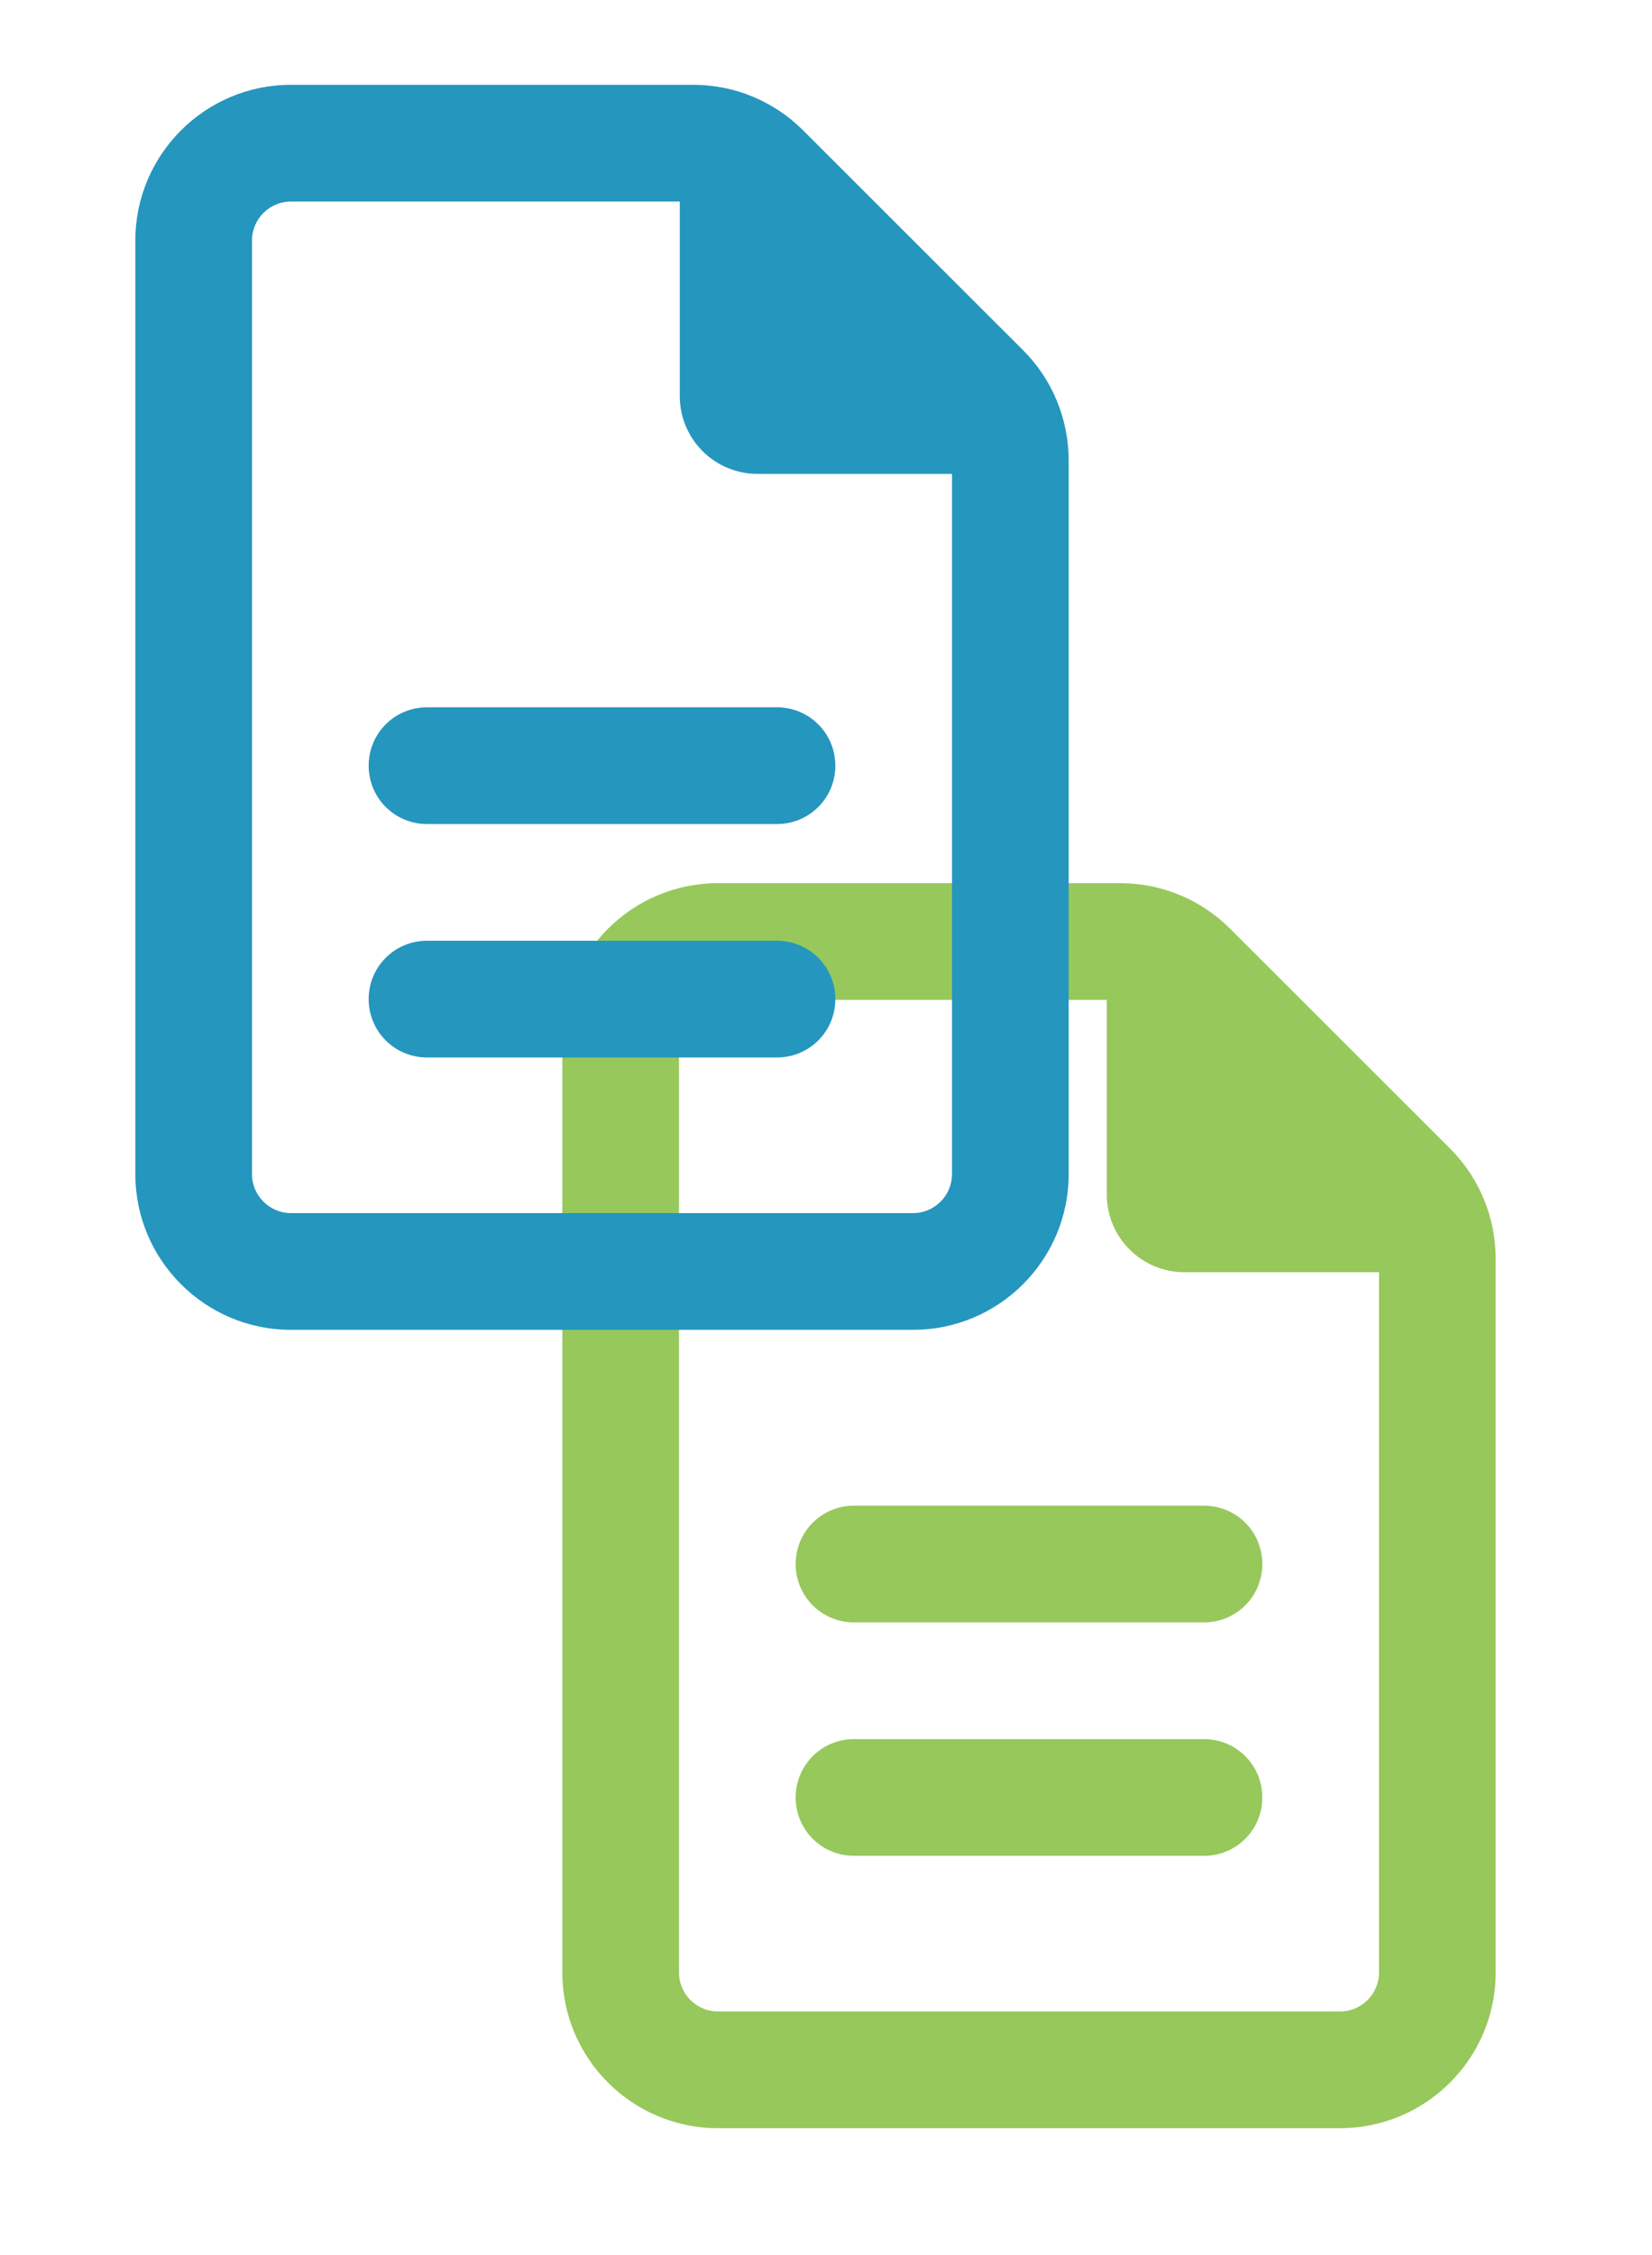 <svg width="236" height="322" xmlns="http://www.w3.org/2000/svg">
 <!-- Created with SVG Editor - http://github.com/mzalive/SVG Editor/ -->

 <g>
  <title>Layer 1</title>
  <!--! Font Awesome Pro 6.4.0 by @fontawesome - https://fontawesome.com License - https://fontawesome.com/license (Commercial License) Copyright 2023 Fonticons, Inc. -->
  <g id="svg_10">
   <path fill="#97c85b" id="svg_9" d="m102.556,287.222c-3.056,0 -5.556,-2.5 -5.556,-5.556l0,-133.333c0,-3.056 2.5,-5.556 5.556,-5.556l55.556,0l0,27.778c0,6.146 4.965,11.111 11.111,11.111l27.778,0l0,100c0,3.056 -2.5,5.556 -5.556,5.556l-88.889,0zm0,-161.111c-12.257,0 -22.222,9.965 -22.222,22.222l0,133.333c0,12.257 9.965,22.222 22.222,22.222l88.889,0c12.257,0 22.222,-9.965 22.222,-22.222l0,-101.91c0,-5.903 -2.326,-11.562 -6.493,-15.729l-31.458,-31.424c-4.167,-4.167 -9.792,-6.493 -15.694,-6.493l-57.465,0zm19.444,88.889c-4.618,0 -8.333,3.715 -8.333,8.333s3.715,8.333 8.333,8.333l50,0c4.618,0 8.333,-3.715 8.333,-8.333s-3.715,-8.333 -8.333,-8.333l-50,0zm0,33.333c-4.618,0 -8.333,3.715 -8.333,8.333s3.715,8.333 8.333,8.333l50,0c4.618,0 8.333,-3.715 8.333,-8.333s-3.715,-8.333 -8.333,-8.333l-50,0z"/>
  </g>
  <!--! Font Awesome Pro 6.4.0 by @fontawesome - https://fontawesome.com License - https://fontawesome.com/license (Commercial License) Copyright 2023 Fonticons, Inc. -->
  <g id="svg_15">
   <path fill="#2596be" id="svg_14" d="m41.556,173.222c-3.056,0 -5.556,-2.5 -5.556,-5.556l0,-133.333c0,-3.056 2.5,-5.556 5.556,-5.556l55.556,0l0,27.778c0,6.146 4.965,11.111 11.111,11.111l27.778,0l0,100c0,3.056 -2.5,5.556 -5.556,5.556l-88.889,0zm0,-161.111c-12.257,0 -22.222,9.965 -22.222,22.222l0,133.333c0,12.257 9.965,22.222 22.222,22.222l88.889,0c12.257,0 22.222,-9.965 22.222,-22.222l0,-101.91c0,-5.903 -2.326,-11.562 -6.493,-15.729l-31.458,-31.424c-4.167,-4.167 -9.792,-6.493 -15.694,-6.493l-57.465,0zm19.444,88.889c-4.618,0 -8.333,3.715 -8.333,8.333s3.715,8.333 8.333,8.333l50,0c4.618,0 8.333,-3.715 8.333,-8.333s-3.715,-8.333 -8.333,-8.333l-50,0zm0,33.333c-4.618,0 -8.333,3.715 -8.333,8.333s3.715,8.333 8.333,8.333l50,0c4.618,0 8.333,-3.715 8.333,-8.333s-3.715,-8.333 -8.333,-8.333l-50,0z"/>
  </g>
 </g>
</svg>